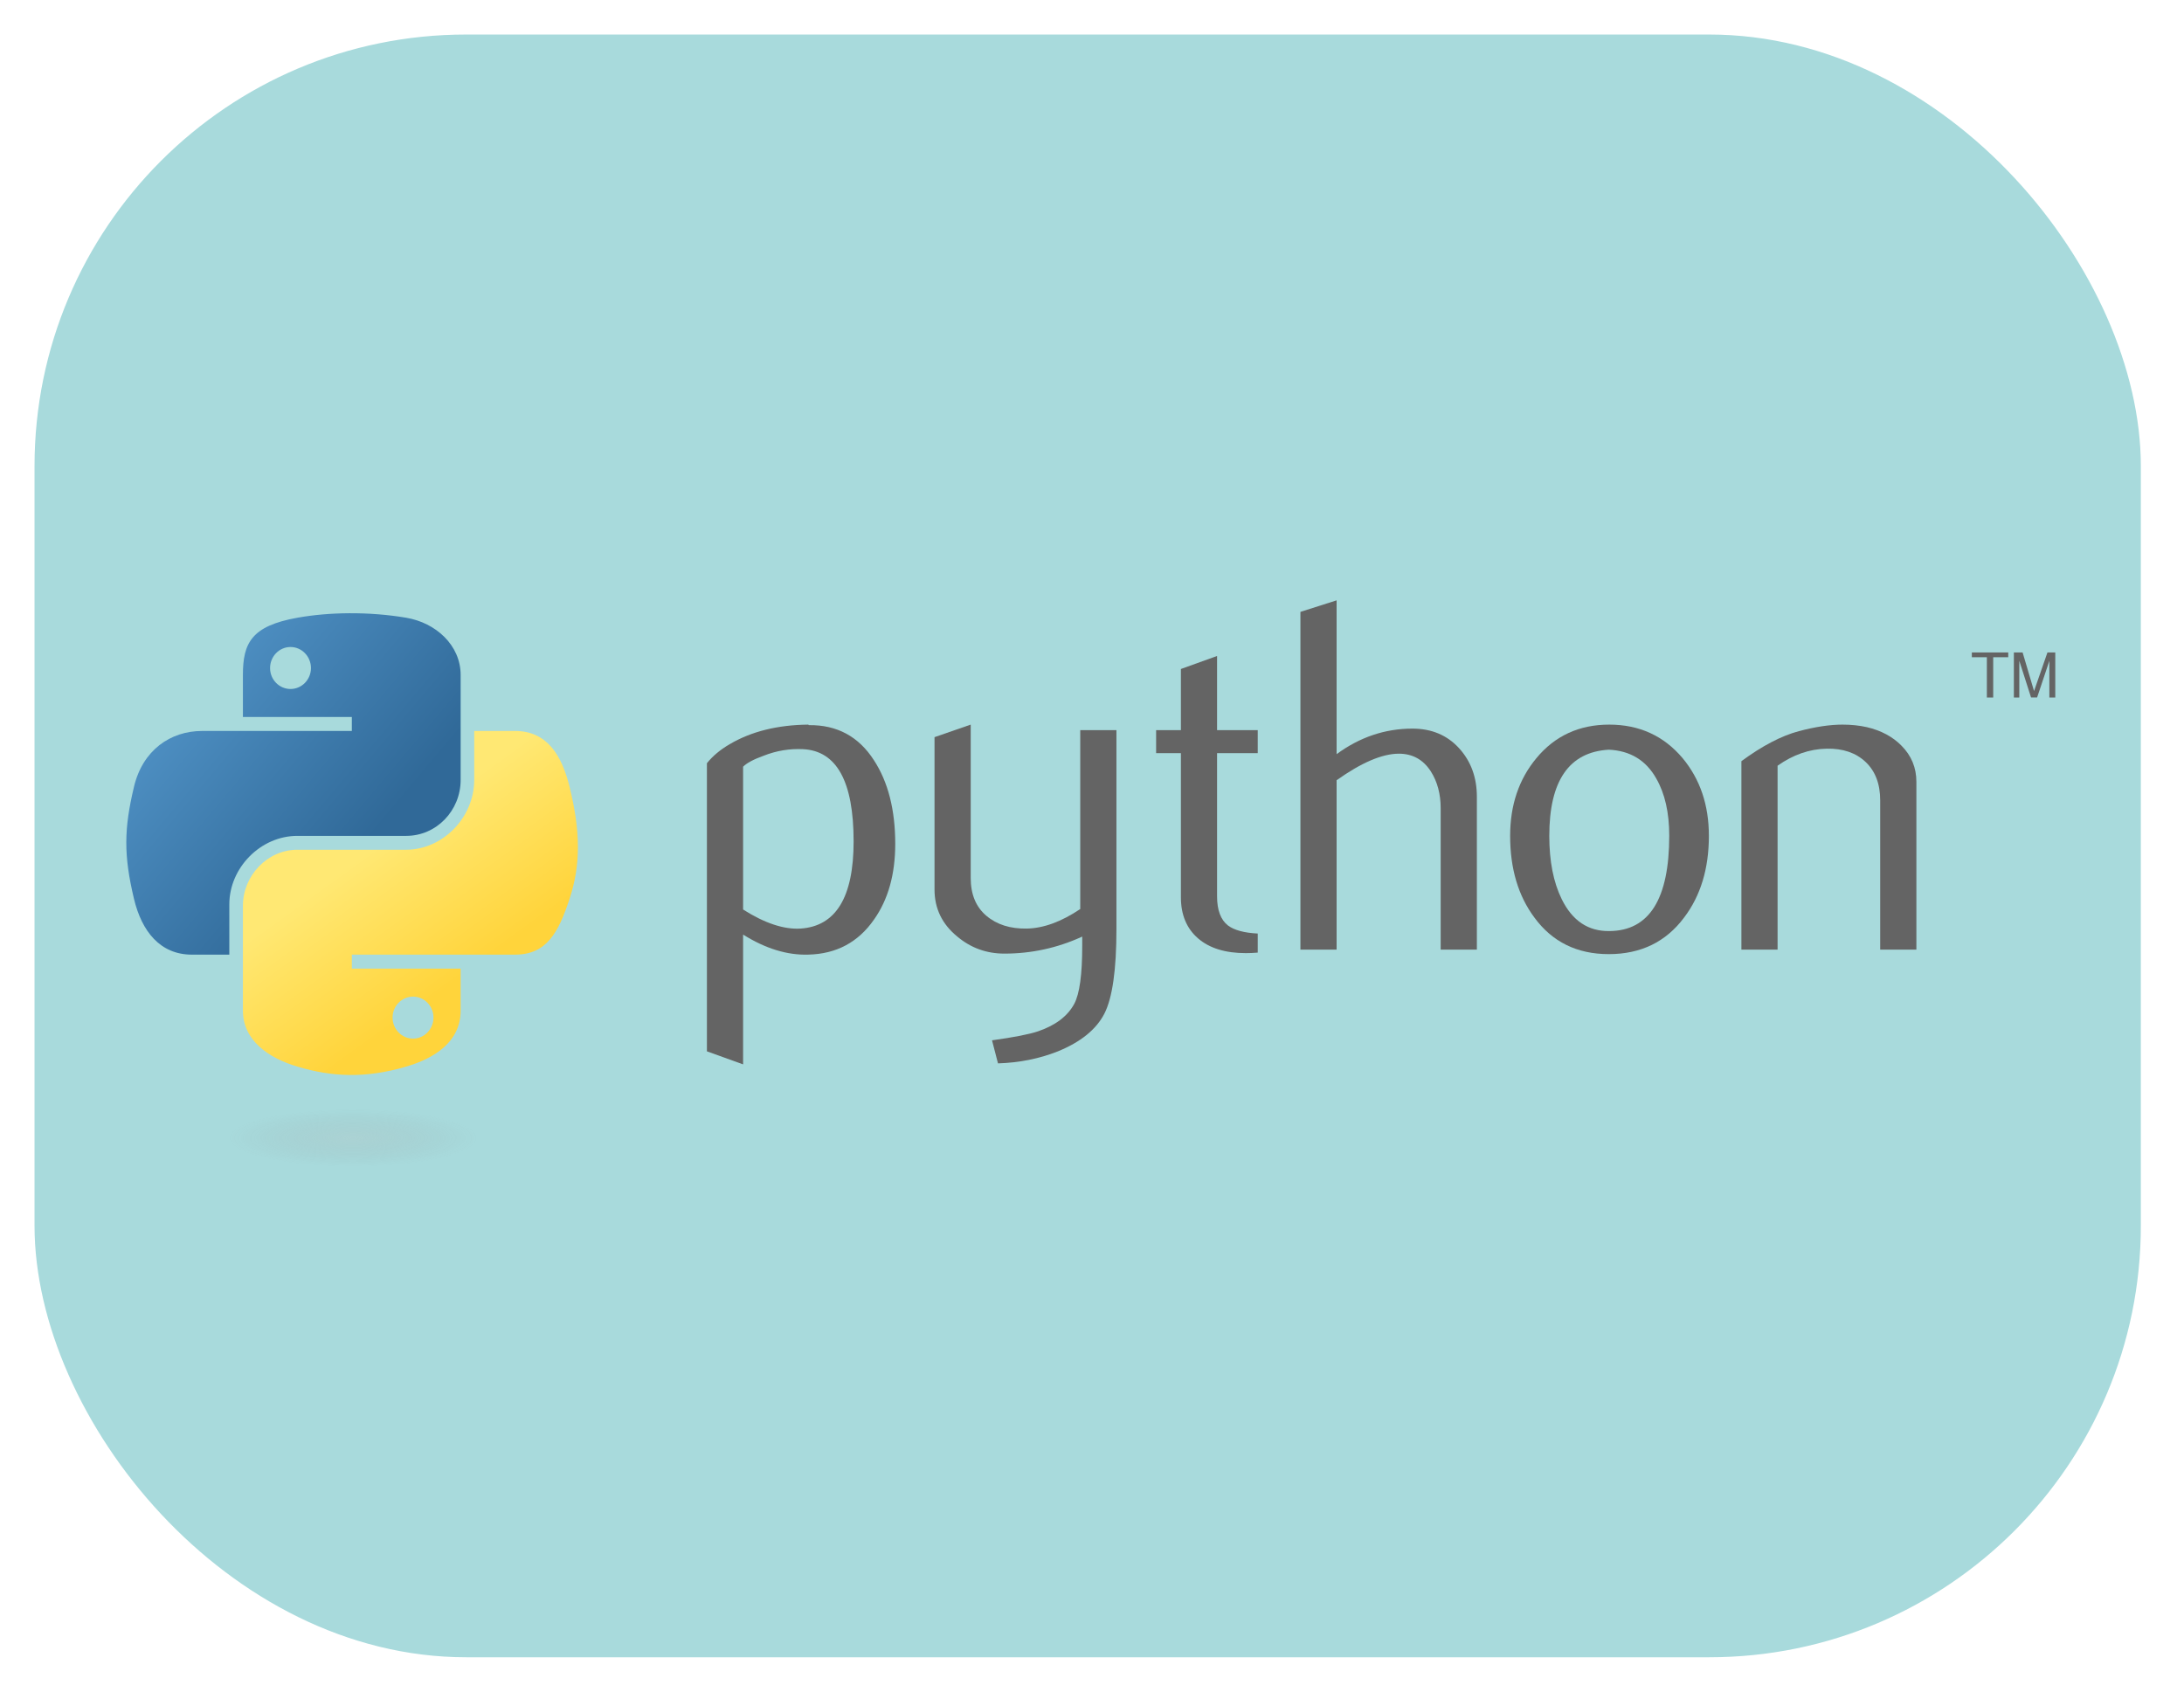 <svg width="253" height="196" viewBox="0 0 253 196" fill="none" xmlns="http://www.w3.org/2000/svg">
<g filter="url(#filter0_d_312_2)">
<rect x="1" width="244" height="188" rx="50" fill="#A8DADC"/>
<path d="M95.885 93.479C95.885 86.547 93.931 82.988 90.023 82.793C88.468 82.719 86.95 82.97 85.472 83.55C84.293 83.977 83.5 84.399 83.082 84.826V101.371C85.582 102.957 87.803 103.695 89.739 103.579C93.835 103.305 95.885 99.942 95.885 93.479ZM100.707 93.766C100.707 97.288 99.89 100.211 98.248 102.535C96.418 105.166 93.881 106.521 90.638 106.595C88.193 106.674 85.674 105.899 83.082 104.275V119.312L78.89 117.8V84.422C79.578 83.568 80.463 82.835 81.537 82.213C84.032 80.743 87.064 79.987 90.633 79.949L90.693 80.01C93.954 79.968 96.468 81.323 98.234 84.069C99.881 86.589 100.707 89.818 100.707 93.766Z" fill="#646464"/>
<path d="M126.331 103.635C126.331 108.358 125.863 111.629 124.927 113.448C123.987 115.266 122.198 116.719 119.555 117.8C117.413 118.653 115.097 119.117 112.61 119.196L111.918 116.524C114.445 116.176 116.225 115.828 117.257 115.48C119.289 114.784 120.684 113.717 121.45 112.288C122.065 111.123 122.367 108.901 122.367 105.611V104.507C119.5 105.825 116.496 106.479 113.353 106.479C111.289 106.479 109.468 105.825 107.899 104.507C106.138 103.073 105.257 101.255 105.257 99.051V81.402L109.45 79.949V97.715C109.45 99.612 110.055 101.074 111.266 102.099C112.477 103.124 114.046 103.616 115.968 103.579C117.89 103.537 119.95 102.786 122.138 101.315V80.59H126.331V103.635Z" fill="#646464"/>
<path d="M142.699 106.363C142.199 106.405 141.74 106.423 141.318 106.423C138.946 106.423 137.098 105.853 135.776 104.707C134.46 103.561 133.799 101.978 133.799 99.96V83.257H130.928V80.59H133.799V73.505L137.988 71.997V80.59H142.699V83.257H137.988V99.844C137.988 101.436 138.41 102.563 139.254 103.222C139.978 103.765 141.13 104.076 142.699 104.154V106.363Z" fill="#646464"/>
<path d="M168.084 106.015H163.892V89.646C163.892 87.981 163.506 86.547 162.74 85.35C161.855 83.995 160.626 83.318 159.048 83.318C157.125 83.318 154.722 84.343 151.836 86.394V106.015H147.644V66.889L151.836 65.552V83.373C154.515 81.402 157.442 80.413 160.621 80.413C162.841 80.413 164.639 81.17 166.016 82.677C167.396 84.185 168.084 86.064 168.084 88.31V106.015Z" fill="#646464"/>
<path d="M190.369 92.811C190.369 90.147 189.869 87.948 188.874 86.208C187.69 84.088 185.851 82.97 183.364 82.854C178.768 83.123 176.474 86.454 176.474 92.838C176.474 95.766 176.951 98.211 177.915 100.174C179.144 102.674 180.988 103.909 183.447 103.867C188.062 103.83 190.369 100.146 190.369 92.811ZM194.961 92.838C194.961 96.629 194.002 99.784 192.089 102.303C189.984 105.124 187.076 106.539 183.364 106.539C179.685 106.539 176.818 105.124 174.75 102.303C172.873 99.784 171.938 96.629 171.938 92.838C171.938 89.275 172.951 86.278 174.979 83.837C177.121 81.248 179.938 79.949 183.419 79.949C186.901 79.949 189.736 81.248 191.92 83.837C193.947 86.278 194.961 89.275 194.961 92.838Z" fill="#646464"/>
<path d="M218.999 106.015H214.806V88.718C214.806 86.821 214.242 85.341 213.113 84.273C211.985 83.211 210.48 82.696 208.604 82.738C206.613 82.775 204.719 83.434 202.92 84.71V106.015H198.728V84.185C201.14 82.408 203.361 81.248 205.388 80.706C207.301 80.2 208.989 79.949 210.443 79.949C211.439 79.949 212.375 80.047 213.255 80.242C214.902 80.627 216.242 81.341 217.274 82.39C218.425 83.55 218.999 84.942 218.999 86.57V106.015Z" fill="#646464"/>
<path d="M37.478 67.045C35.321 67.055 33.261 67.242 31.448 67.566C26.108 68.52 25.139 70.517 25.139 74.2V79.064H37.758V80.686H25.139H20.403C16.736 80.686 13.525 82.915 12.52 87.156C11.362 92.018 11.31 95.052 12.52 100.128C13.417 103.906 15.559 106.598 19.227 106.598H23.565V100.767C23.565 96.555 27.169 92.839 31.448 92.839H44.052C47.561 92.839 50.362 89.917 50.362 86.353V74.2C50.362 70.742 47.477 68.143 44.052 67.566C41.885 67.201 39.636 67.035 37.478 67.045ZM30.654 70.957C31.958 70.957 33.022 72.052 33.022 73.397C33.022 74.738 31.958 75.822 30.654 75.822C29.346 75.822 28.286 74.738 28.286 73.397C28.286 72.052 29.346 70.957 30.654 70.957Z" fill="url(#paint0_linear_312_2)"/>
<path d="M51.935 80.686V86.353C51.935 90.747 48.252 94.445 44.052 94.445H31.448C27.996 94.445 25.139 97.434 25.139 100.931V113.084C25.139 116.543 28.112 118.577 31.448 119.57C35.443 120.757 39.273 120.972 44.052 119.57C47.229 118.639 50.361 116.767 50.361 113.084V108.22H37.758V106.598H50.361H56.671C60.338 106.598 61.705 104.011 62.98 100.128C64.298 96.13 64.242 92.285 62.98 87.157C62.074 83.464 60.343 80.686 56.671 80.686H51.935ZM44.846 111.463C46.154 111.463 47.214 112.547 47.214 113.887C47.214 115.233 46.154 116.327 44.846 116.327C43.543 116.327 42.478 115.233 42.478 113.887C42.478 112.547 43.543 111.463 44.846 111.463Z" fill="url(#paint1_linear_312_2)"/>
<path d="M227.163 76.809H227.898V72.146H229.64V71.59H225.422V72.146H227.163V76.809ZM230.292 76.809H230.92V72.55L232.283 76.808H232.982L234.402 72.565V76.809H235.088V71.59H234.181L232.629 76.061L231.305 71.59H230.292V76.809Z" fill="#646464"/>
<path opacity="0.444" d="M54.811 127.831C54.811 128.267 54.373 128.698 53.523 129.1C52.674 129.503 51.428 129.868 49.858 130.176C48.288 130.484 46.423 130.728 44.372 130.895C42.32 131.062 40.121 131.148 37.901 131.148C35.68 131.148 33.481 131.062 31.429 130.895C29.378 130.728 27.513 130.484 25.943 130.176C24.373 129.868 23.127 129.503 22.277 129.1C21.428 128.698 20.99 128.267 20.99 127.831C20.99 127.396 21.428 126.964 22.277 126.562C23.127 126.16 24.373 125.794 25.943 125.486C27.513 125.178 29.378 124.934 31.429 124.767C33.481 124.6 35.68 124.515 37.901 124.515C40.121 124.515 42.32 124.6 44.372 124.767C46.423 124.934 48.288 125.178 49.858 125.486C51.428 125.794 52.674 126.16 53.523 126.562C54.373 126.964 54.811 127.396 54.811 127.831Z" fill="url(#paint2_radial_312_2)"/>
</g>
<defs>
<filter id="filter0_d_312_2" x="0" y="0" width="253" height="196" filterUnits="userSpaceOnUse" color-interpolation-filters="sRGB">
<feFlood flood-opacity="0" result="BackgroundImageFix"/>
<feColorMatrix in="SourceAlpha" type="matrix" values="0 0 0 0 0 0 0 0 0 0 0 0 0 0 0 0 0 0 127 0" result="hardAlpha"/>
<feOffset dx="3" dy="4"/>
<feGaussianBlur stdDeviation="2"/>
<feComposite in2="hardAlpha" operator="out"/>
<feColorMatrix type="matrix" values="0 0 0 0 0 0 0 0 0 0 0 0 0 0 0 0 0 0 1 0"/>
<feBlend mode="normal" in2="BackgroundImageFix" result="effect1_dropShadow_312_2"/>
<feBlend mode="normal" in="SourceGraphic" in2="effect1_dropShadow_312_2" result="shape"/>
</filter>
<linearGradient id="paint0_linear_312_2" x1="11.632" y1="67.045" x2="41.007" y2="91.794" gradientUnits="userSpaceOnUse">
<stop stop-color="#5A9FD4"/>
<stop offset="1" stop-color="#306998"/>
</linearGradient>
<linearGradient id="paint1_linear_312_2" x1="44.543" y1="113.478" x2="33.946" y2="98.797" gradientUnits="userSpaceOnUse">
<stop stop-color="#FFD43B"/>
<stop offset="1" stop-color="#FFE873"/>
</linearGradient>
<radialGradient id="paint2_radial_312_2" cx="0" cy="0" r="1" gradientUnits="userSpaceOnUse" gradientTransform="translate(37.901 127.831) rotate(-90) scale(3.316 14.413)">
<stop stop-color="#B8B8B8" stop-opacity="0.498"/>
<stop offset="1" stop-color="#7F7F7F" stop-opacity="0"/>
</radialGradient>
</defs>
</svg>
